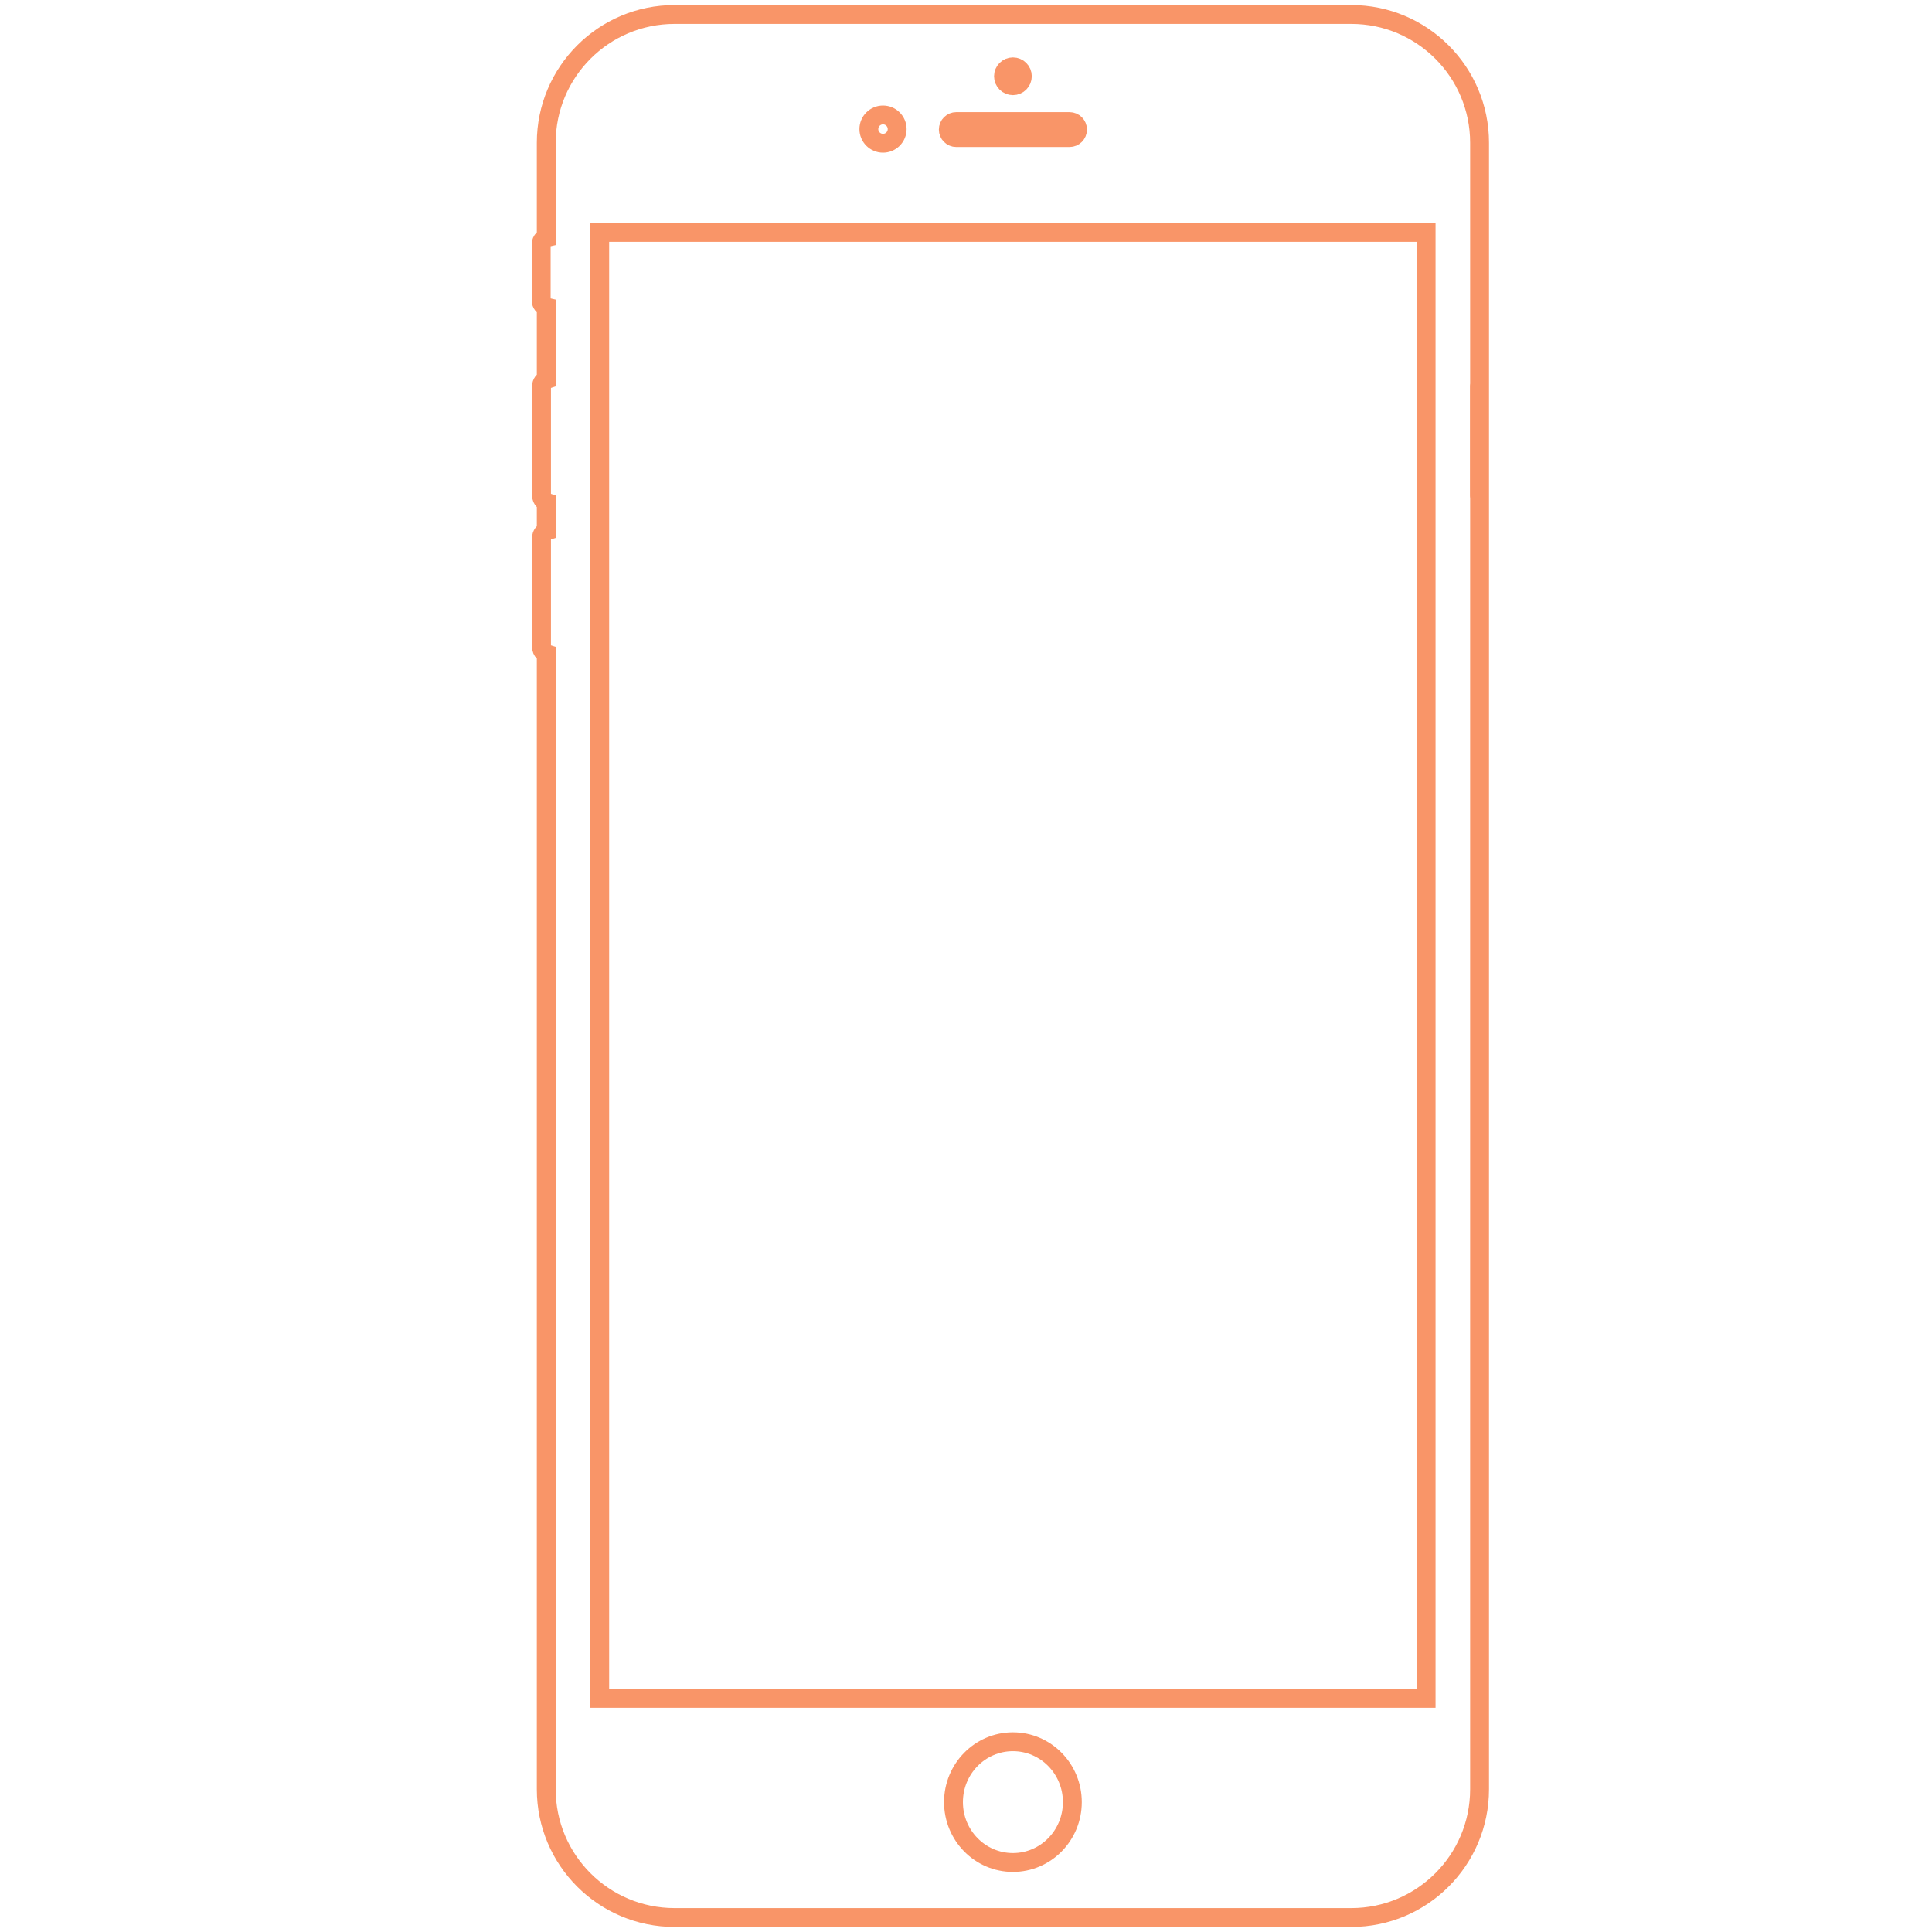 <?xml version="1.0" ?><!DOCTYPE svg  PUBLIC '-//W3C//DTD SVG 1.1//EN'  'http://www.w3.org/Graphics/SVG/1.1/DTD/svg11.dtd'><svg enable-background="new -281.85 -2.67 1024 1024" height="1024px" version="1.1" viewBox="-281.85 -2.67 1024 1024" width="1024px" xml:space="preserve" xmlns="http://www.w3.org/2000/svg" xmlns:xlink="http://www.w3.org/1999/xlink"><defs/><path d="M504.682,259.996c0,2.025-1.642,3.667-3.667,3.667l0,0c-2.025,0-3.666-1.642-3.666-3.667v-57.999  c0-2.025,1.641-3.667,3.666-3.667l0,0c2.025,0,3.667,1.642,3.667,3.667V259.996z" fill="rgb(249, 149, 104)"/><path d="M502.35,73v872.66c0,37.56-30.45,68-68,68H75.68  c-37.55,0-68-30.44-68-68V343.81c-0.55-0.18-1.04-0.49-1.44-0.89c-0.66-0.66-1.07-1.58-1.07-2.59v-58c0-1.63,1.05-3,2.51-3.49  v-15.36c-0.55-0.19-1.04-0.49-1.44-0.89c-0.66-0.66-1.07-1.58-1.07-2.59v-58c0-1.63,1.05-3,2.51-3.49v-38.45  C6.15,159.7,5,158.32,5,156.66v-30c0-0.97,0.39-1.84,1.03-2.47c0.45-0.45,1.01-0.78,1.65-0.93V73c0-37.56,30.45-68,68-68h358.67  C471.9,5,502.35,35.44,502.35,73z" fill="none" stroke="rgb(249, 149, 104)" stroke-miterlimit="10" stroke-width="10"/><rect fill="none" height="777" stroke="rgb(249, 149, 104)" stroke-miterlimit="10" stroke-width="10" width="438" x="36.015" y="120.496"/><circle cx="255.015" cy="37.746" fill="none" r="5" stroke="rgb(249, 149, 104)" stroke-miterlimit="10" stroke-width="10"/><circle cx="186.167" cy="65.746" fill="none" r="7.5" stroke="rgb(249, 149, 104)" stroke-miterlimit="10" stroke-width="10"/><path d="M289.265,65.996c0,2.347-1.903,4.25-4.25,4.25h-60  c-2.347,0-4.25-1.903-4.25-4.25l0,0c0-2.347,1.903-4.25,4.25-4.25h60C287.362,61.746,289.265,63.649,289.265,65.996L289.265,65.996z  " fill="rgb(249, 149, 104)" stroke="rgb(249, 149, 104)" stroke-miterlimit="10" stroke-width="10"/><ellipse cx="255.015" cy="952.496" fill="none" rx="31.5" ry="32" stroke="rgb(249, 149, 104)" stroke-miterlimit="10" stroke-width="10"/><ellipse cx="193.667" cy="58.496" fill="none" rx="0" ry="0.25" stroke="rgb(249, 149, 104)" stroke-miterlimit="10" stroke-width="10"/></svg>